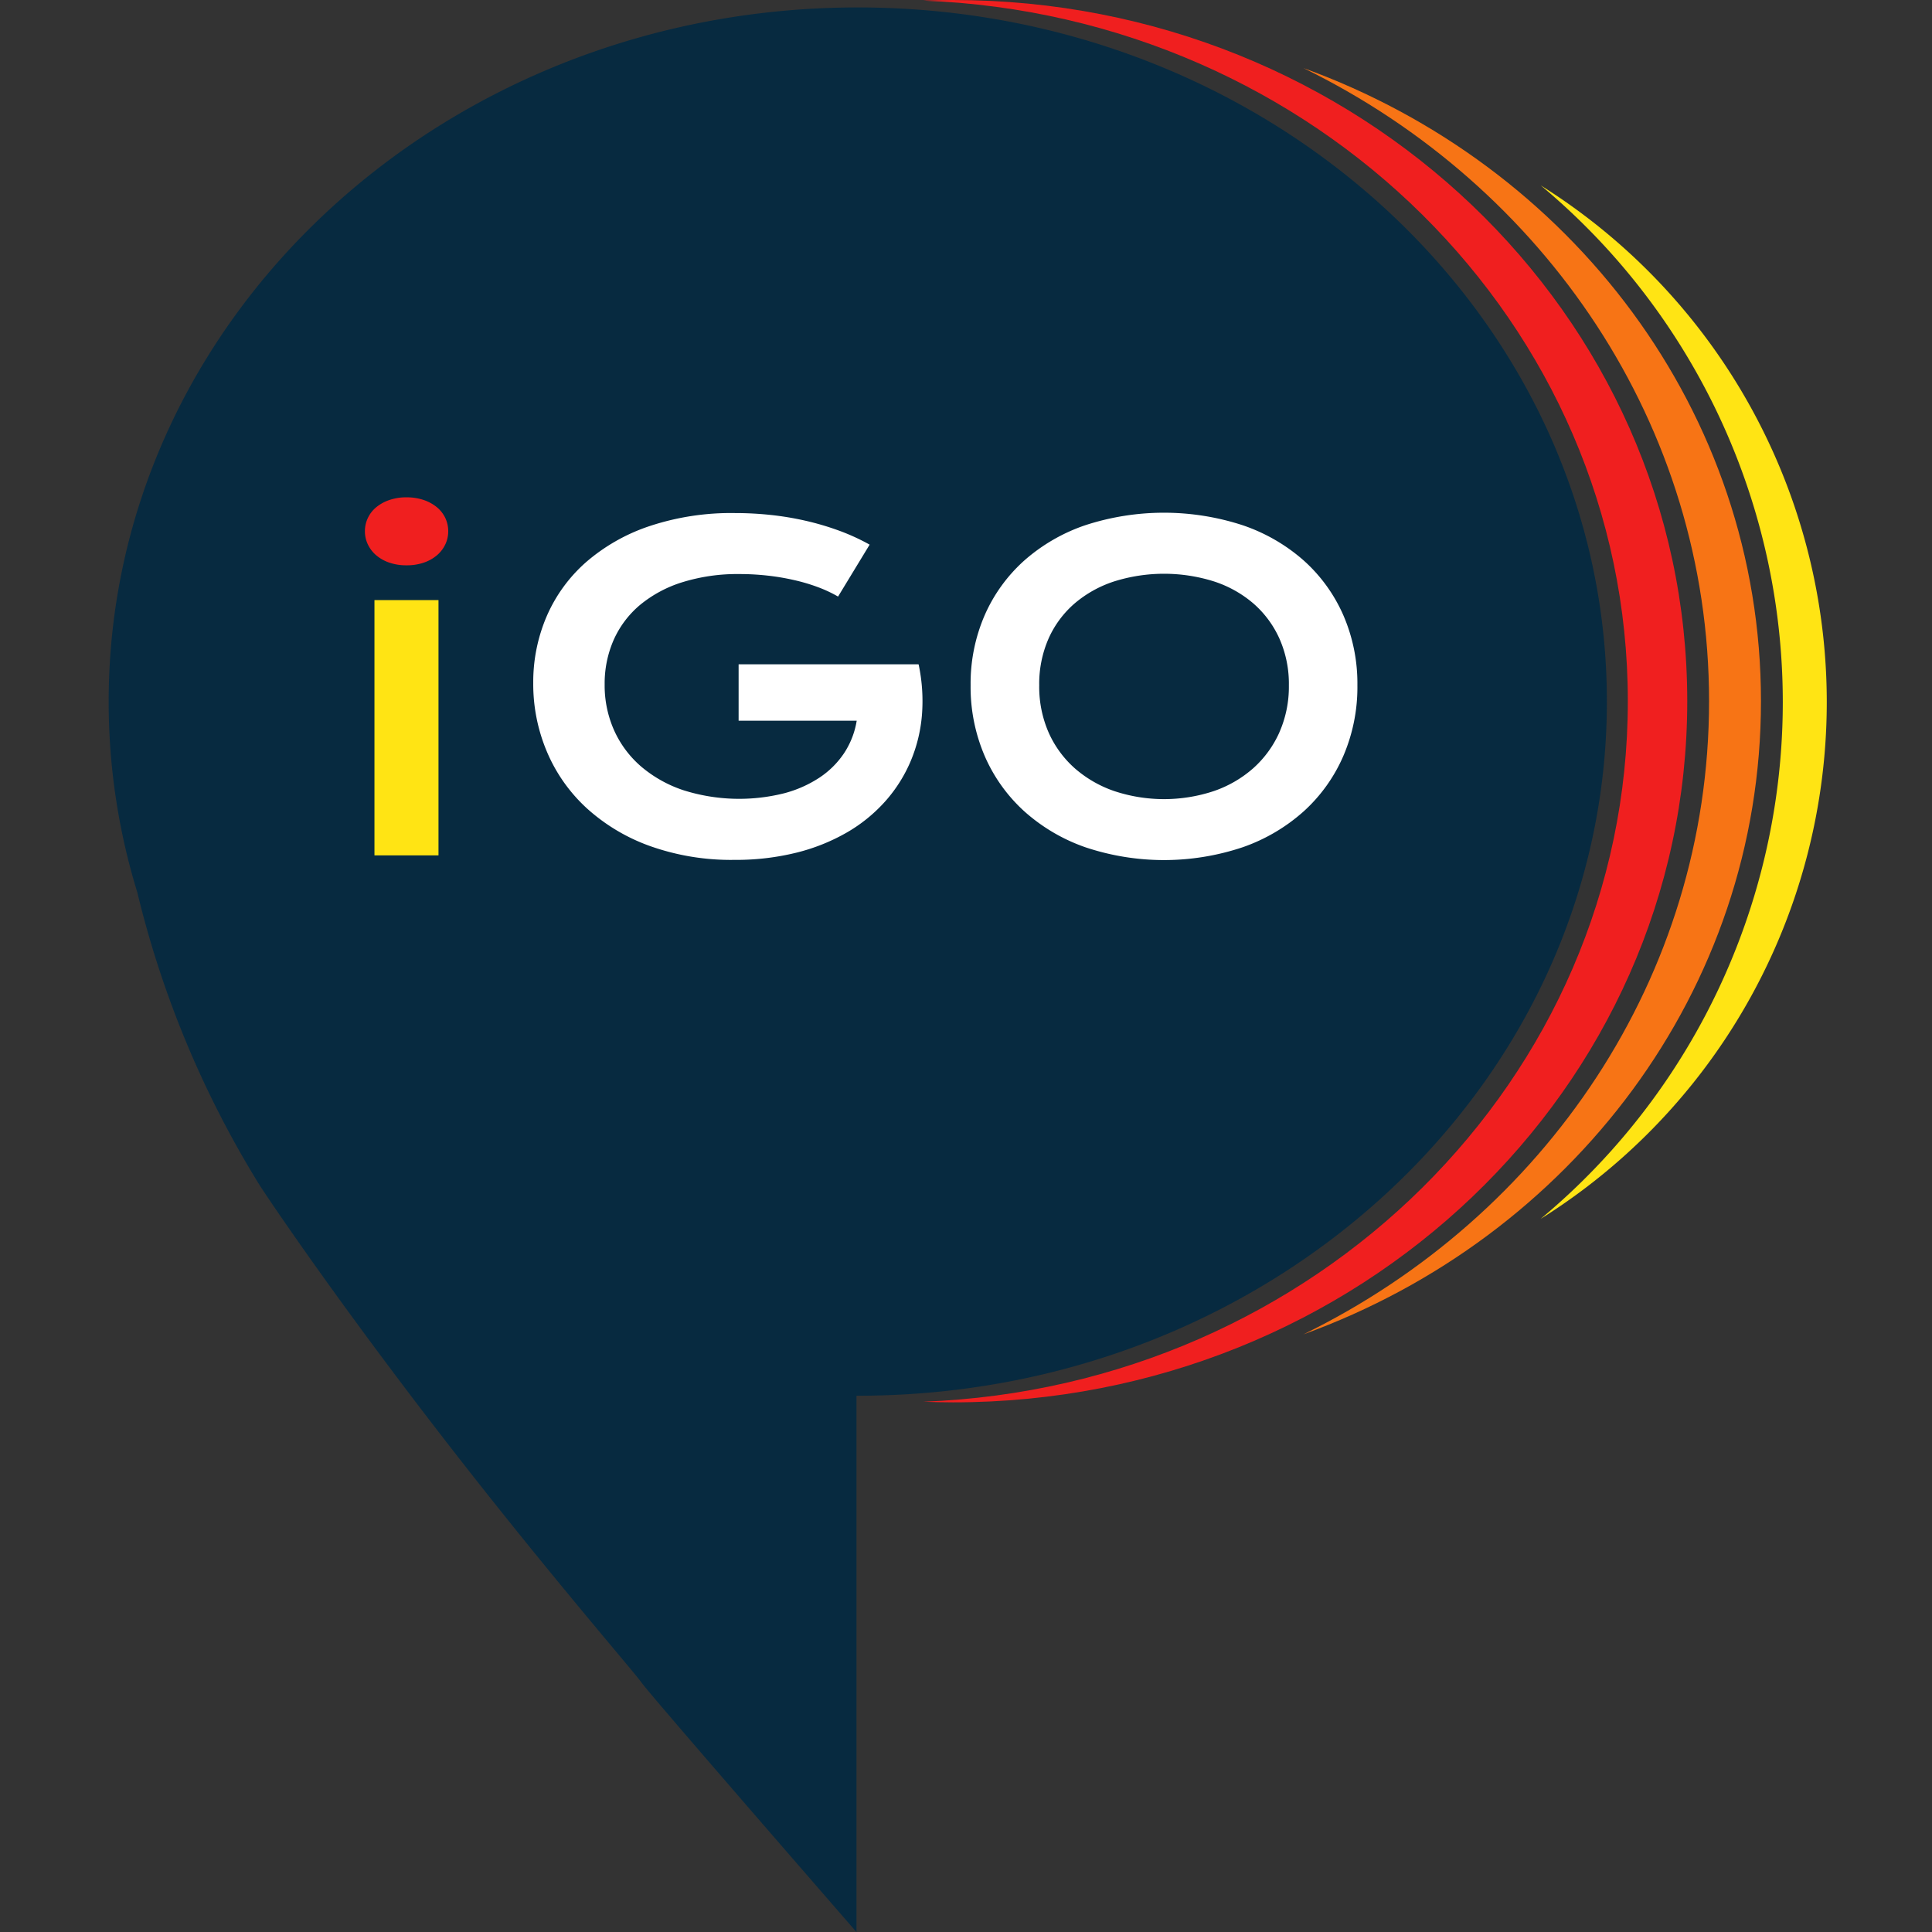 <svg xmlns="http://www.w3.org/2000/svg" width="160" height="160" viewBox="0 0 160 160">
  <rect x="0" y="0" width="160" height="160" fill="#333333" stroke="none"/>
  <g id="logo_igo" transform="translate(-108 -100)">
    <rect id="Rectangle_8233" data-name="Rectangle 8233" width="160" height="160" transform="translate(108 100)" fill="none"/>
    <g id="Group_11643" data-name="Group 11643" transform="translate(-254.899 -303.315)">
      <g id="Group_9070" data-name="Group 9070" transform="translate(371.899 403.315)">
        <path id="Path_5313" data-name="Path 5313" d="M433.938,403.752c-34.266,0-62.039,25.736-62.039,57.486a53.625,53.625,0,0,0,2.371,15.8,83.061,83.061,0,0,0,9.761,23.649q.412.689.813,1.266h-.006s5.175,7.808,14.066,19.359,16.34,20.075,17.155,21.209,17.771,20.62,17.771,20.62V518.724h.106c34.264,0,62.038-25.736,62.038-57.486S468.2,403.752,433.938,403.752Z" transform="translate(-371.899 -403.136)" fill="#072a40"/>
        <path id="Path_5317" data-name="Path 5317" d="M422.22,403.315c-.825,0-1.645.02-2.461.051,32.442,1.233,58.347,26.736,58.347,58.02S452.2,518.171,419.759,519.4c.818.031,1.635.052,2.461.052,33.582,0,60.807-26,60.807-58.071S455.8,403.315,422.22,403.315Z" transform="translate(-352.296 -403.315)" fill="#f01f1f"/>
        <g id="Group_9069" data-name="Group 9069" transform="translate(98.948 5.638)">
          <path id="Path_5318" data-name="Path 5318" d="M442.095,407.315c19.94,9.749,33.589,29.568,33.589,52.433s-13.651,42.684-33.589,52.433c22.146-8.022,37.888-28.47,37.888-52.433S464.241,415.338,442.095,407.315Z" transform="translate(-442.095 -407.315)" fill="#f77415"/>
          <path id="Path_5319" data-name="Path 5319" d="M456.042,414.21a55.693,55.693,0,0,1-.016,85.588,50.494,50.494,0,0,0,.016-85.588Z" transform="translate(-436.389 -404.491)" fill="#ffe414"/>
        </g>
      </g>
      <rect id="Rectangle_8134" data-name="Rectangle 8134" width="5.303" height="21.142" transform="translate(393.91 453.012)" fill="#ffe414"/>
      <path id="Path_5314" data-name="Path 5314" d="M393.612,436.43a2.682,2.682,0,0,1-.691.9,3.327,3.327,0,0,1-1.083.609,4.3,4.3,0,0,1-1.445.224,4.25,4.25,0,0,1-1.424-.224,3.322,3.322,0,0,1-1.084-.609,2.7,2.7,0,0,1-.689-.9,2.5,2.5,0,0,1-.242-1.083,2.54,2.54,0,0,1,.242-1.1,2.584,2.584,0,0,1,.689-.887,3.407,3.407,0,0,1,1.084-.6,4.217,4.217,0,0,1,1.424-.226,4.339,4.339,0,0,1,1.445.226,3.442,3.442,0,0,1,1.083.6,2.605,2.605,0,0,1,.691.887,2.543,2.543,0,0,1,.241,1.1A2.5,2.5,0,0,1,393.612,436.43Z" transform="translate(6.166 11.968)" fill="#f01f1f"/>
      <path id="Path_5315" data-name="Path 5315" d="M429.033,450.169A12.452,12.452,0,0,1,428.1,454a12.1,12.1,0,0,1-2.086,3.307,12.894,12.894,0,0,1-3.172,2.588,16.153,16.153,0,0,1-4.192,1.684,20.792,20.792,0,0,1-5.142.6,20.009,20.009,0,0,1-7-1.146,15.621,15.621,0,0,1-5.24-3.136,13.431,13.431,0,0,1-3.287-4.659,14.356,14.356,0,0,1-1.139-5.7,13.792,13.792,0,0,1,1.111-5.527,12.659,12.659,0,0,1,3.242-4.47,15.511,15.511,0,0,1,5.242-2.991,21.4,21.4,0,0,1,7.121-1.092,27.878,27.878,0,0,1,2.911.152,24.67,24.67,0,0,1,2.885.475,22.966,22.966,0,0,1,2.777.815,17.689,17.689,0,0,1,2.57,1.173l-2.615,4.3a11,11,0,0,0-1.666-.78,15.171,15.171,0,0,0-2-.591,19.463,19.463,0,0,0-2.2-.368,20.992,20.992,0,0,0-2.285-.125,15.364,15.364,0,0,0-4.731.672,10.307,10.307,0,0,0-3.511,1.879,8.068,8.068,0,0,0-2.186,2.894,8.962,8.962,0,0,0-.751,3.692,9.118,9.118,0,0,0,.788,3.816,8.606,8.606,0,0,0,2.24,2.993,10.527,10.527,0,0,0,3.511,1.961,15.313,15.313,0,0,0,8.312.251,9.859,9.859,0,0,0,2.939-1.3,7.291,7.291,0,0,0,2.044-2.033,6.863,6.863,0,0,0,1.039-2.678H413.85v-4.674h14.888V446l.018-.017A14.57,14.57,0,0,1,429.033,450.169Z" transform="translate(10.218 12.347)" fill="#fff"/>
      <path id="Path_5960" data-name="Path 5960" d="M453.408,441.929a13.171,13.171,0,0,0-3.269-4.523,14.823,14.823,0,0,0-5.062-2.929,21.008,21.008,0,0,0-13.051,0,14.86,14.86,0,0,0-5.052,2.929,13.17,13.17,0,0,0-3.27,4.523,14.214,14.214,0,0,0-1.164,5.8,14.453,14.453,0,0,0,1.164,5.85,13.361,13.361,0,0,0,3.27,4.577,14.942,14.942,0,0,0,5.055,2.983,20.513,20.513,0,0,0,13.051,0,14.921,14.921,0,0,0,5.06-2.983,13.325,13.325,0,0,0,3.269-4.577,14.429,14.429,0,0,0,1.163-5.85A14.192,14.192,0,0,0,453.408,441.929Zm-5.3,9.709a8.774,8.774,0,0,1-2.168,2.966,9.67,9.67,0,0,1-3.269,1.89,13.085,13.085,0,0,1-8.224,0,9.78,9.78,0,0,1-3.28-1.89A8.646,8.646,0,0,1,429,451.639a9.439,9.439,0,0,1-.778-3.9,9.337,9.337,0,0,1,.778-3.889,8.31,8.31,0,0,1,2.168-2.911,9.632,9.632,0,0,1,3.28-1.818,13.776,13.776,0,0,1,8.224,0,9.522,9.522,0,0,1,3.269,1.818,8.449,8.449,0,0,1,2.168,2.911,9.226,9.226,0,0,1,.788,3.889A9.354,9.354,0,0,1,448.105,451.639Z" transform="translate(20.741 12.338)" fill="#fff"/>
      <g id="É_só_pedir_" data-name="É só pedir " transform="translate(394.478 482.193)">
        <g id="É_só_pedir_2" data-name="É só pedir 2" style="isolation: isolate">
          <g id="Group_11642" data-name="Group 11642" style="isolation: isolate">
            <path id="Path_5961" data-name="Path 5961" d="M387.917,461.523h6.412v1.339h-4.886v1.5h4.327v1.257h-4.327v2.1h4.987v1.335h-6.514Zm1.465-1.339,3.246-.911.338,1.2-3.287.765Z" transform="translate(-387.917 -459.273)" fill="none"/>
            <path id="Path_5962" data-name="Path 5962" d="M396.4,466.15a4.466,4.466,0,0,0,1.271.51,6.212,6.212,0,0,0,1.421.164,4.156,4.156,0,0,0,.82-.068,1.963,1.963,0,0,0,.524-.173.713.713,0,0,0,.281-.241.522.522,0,0,0,.082-.275.435.435,0,0,0-.176-.347.922.922,0,0,0-.581-.145,3.5,3.5,0,0,0-.4.025l-.455.051c-.159.017-.324.035-.5.049s-.347.025-.523.025a3.39,3.39,0,0,1-.985-.125,1.881,1.881,0,0,1-.663-.343,1.289,1.289,0,0,1-.372-.512,1.773,1.773,0,0,1-.116-.64,1.621,1.621,0,0,1,.2-.8,1.893,1.893,0,0,1,.578-.633,2.871,2.871,0,0,1,.908-.417,4.373,4.373,0,0,1,1.187-.151,6.339,6.339,0,0,1,.716.042c.25.027.493.063.736.109s.471.1.693.156a5.324,5.324,0,0,1,.586.19l-.447,1.108a7.837,7.837,0,0,0-1.087-.32,5.213,5.213,0,0,0-1.115-.118,3.183,3.183,0,0,0-.677.061,1.59,1.59,0,0,0-.453.159.661.661,0,0,0-.251.226.486.486,0,0,0-.08.266.408.408,0,0,0,.041.183.374.374,0,0,0,.135.144.708.708,0,0,0,.245.09,1.851,1.851,0,0,0,.372.032,3.872,3.872,0,0,0,.43-.025l.472-.049q.245-.027.507-.051c.175-.017.355-.025.537-.025a2.994,2.994,0,0,1,.9.121,1.747,1.747,0,0,1,.633.338,1.392,1.392,0,0,1,.376.51,1.62,1.62,0,0,1,.125.64,1.74,1.74,0,0,1-.207.834,1.929,1.929,0,0,1-.616.667,3.257,3.257,0,0,1-1.021.441,5.618,5.618,0,0,1-1.408.158,7.186,7.186,0,0,1-.95-.059,7.926,7.926,0,0,1-.873-.164,7.1,7.1,0,0,1-.778-.244,5.92,5.92,0,0,1-.661-.3Z" transform="translate(-384.693 -458.113)" fill="none"/>
            <path id="Path_5963" data-name="Path 5963" d="M401.138,465.957a2.693,2.693,0,0,1,.248-1.146,2.75,2.75,0,0,1,.709-.935,3.38,3.38,0,0,1,1.112-.631,4.745,4.745,0,0,1,2.935,0,3.379,3.379,0,0,1,1.112.631,2.749,2.749,0,0,1,.709.935,2.775,2.775,0,0,1,0,2.293,2.776,2.776,0,0,1-.709.935,3.428,3.428,0,0,1-1.112.63,4.772,4.772,0,0,1-2.935,0,3.429,3.429,0,0,1-1.112-.63,2.777,2.777,0,0,1-.709-.935A2.7,2.7,0,0,1,401.138,465.957Zm1.5,0a1.592,1.592,0,0,0,.135.648,1.62,1.62,0,0,0,.4.54,1.96,1.96,0,0,0,.64.371,2.772,2.772,0,0,0,1.72,0,1.96,1.96,0,0,0,.64-.371,1.62,1.62,0,0,0,.4-.54,1.592,1.592,0,0,0,.135-.648,1.551,1.551,0,0,0-.537-1.191,1.913,1.913,0,0,0-.64-.372,2.746,2.746,0,0,0-1.72,0,1.913,1.913,0,0,0-.64.372,1.551,1.551,0,0,0-.537,1.191Zm.12-4.519,3.3-1.546.534,1.1-3.362,1.439Z" transform="translate(-382.502 -459.019)" fill="none"/>
            <path id="Path_5964" data-name="Path 5964" d="M411.027,470.215H409.6v-8.006h1.427v.534a2.631,2.631,0,0,1,.443-.245,4.107,4.107,0,0,1,.548-.2,4.963,4.963,0,0,1,.609-.137,3.87,3.87,0,0,1,.624-.052,4,4,0,0,1,1.328.213,3.074,3.074,0,0,1,1.039.6,2.707,2.707,0,0,1,.677.923,3.035,3.035,0,0,1-.013,2.413,2.767,2.767,0,0,1-.706.935,3.158,3.158,0,0,1-1.068.6,4.166,4.166,0,0,1-1.342.209,4.847,4.847,0,0,1-.609-.038,5.063,5.063,0,0,1-.578-.106,4.2,4.2,0,0,1-.522-.162,2.717,2.717,0,0,1-.43-.2Zm0-4.11a2.5,2.5,0,0,0,.457.295,3.113,3.113,0,0,0,.492.2,3.329,3.329,0,0,0,.5.114,3.549,3.549,0,0,0,.5.035,2.693,2.693,0,0,0,.874-.131,1.949,1.949,0,0,0,.646-.365,1.588,1.588,0,0,0,.4-.544,1.668,1.668,0,0,0,.138-.679,1.549,1.549,0,0,0-.531-1.177,1.892,1.892,0,0,0-.622-.362,2.361,2.361,0,0,0-.816-.133,3.083,3.083,0,0,0-.578.055,3.48,3.48,0,0,0-.558.158,2.837,2.837,0,0,0-.5.244,2.134,2.134,0,0,0-.406.324Z" transform="translate(-379.035 -458.113)" fill="none"/>
            <path id="Path_5965" data-name="Path 5965" d="M415.348,465.032a2.69,2.69,0,0,1,.235-1.107,2.81,2.81,0,0,1,.679-.933,3.346,3.346,0,0,1,1.087-.646,4.545,4.545,0,0,1,2.929,0,3.292,3.292,0,0,1,1.108.668,2.887,2.887,0,0,1,.7,1,3.086,3.086,0,0,1,.244,1.229c0,.054,0,.113,0,.176s-.006.118-.011.171h-5.378a1.309,1.309,0,0,0,.3.467,1.83,1.83,0,0,0,.512.366,2.96,2.96,0,0,0,.713.24,4.514,4.514,0,0,0,.9.083,4.674,4.674,0,0,0,.977-.1,7.447,7.447,0,0,0,.93-.262l.482,1.088a5.876,5.876,0,0,1-.567.228,4.652,4.652,0,0,1-.6.164,6.037,6.037,0,0,1-.65.1c-.227.021-.465.032-.716.032a5.5,5.5,0,0,1-1.682-.231,3.627,3.627,0,0,1-1.208-.63,2.594,2.594,0,0,1-.733-.94A2.767,2.767,0,0,1,415.348,465.032Zm5.468-.555a1.409,1.409,0,0,0-.238-.44,1.572,1.572,0,0,0-.4-.357,2.024,2.024,0,0,0-.56-.238,2.641,2.641,0,0,0-.7-.087,2.774,2.774,0,0,0-.736.092,2.254,2.254,0,0,0-.584.245,1.7,1.7,0,0,0-.417.357,1.425,1.425,0,0,0-.244.428Z" transform="translate(-376.681 -458.113)" fill="none"/>
            <path id="Path_5966" data-name="Path 5966" d="M421.139,465.716a2.873,2.873,0,0,1,.255-1.225,2.741,2.741,0,0,1,.706-.935,3.141,3.141,0,0,1,1.07-.6,4.126,4.126,0,0,1,1.342-.211,4.85,4.85,0,0,1,.609.039,5.5,5.5,0,0,1,.579.106,4.229,4.229,0,0,1,.52.162,2.911,2.911,0,0,1,.43.2v-2.718h1.427v7.994h-1.427V468a2.8,2.8,0,0,1-.443.247,4.175,4.175,0,0,1-.55.2,4.85,4.85,0,0,1-.609.138,4.1,4.1,0,0,1-.624.049,3.991,3.991,0,0,1-1.326-.211,3.066,3.066,0,0,1-1.039-.6,2.716,2.716,0,0,1-.677-.922A2.847,2.847,0,0,1,421.139,465.716Zm1.5,0a1.569,1.569,0,0,0,.135.646,1.616,1.616,0,0,0,.4.533,1.953,1.953,0,0,0,.622.362,2.4,2.4,0,0,0,.816.131,3.077,3.077,0,0,0,.578-.055,3.281,3.281,0,0,0,.557-.157,2.789,2.789,0,0,0,.5-.247,2.093,2.093,0,0,0,.407-.321v-1.972a2.554,2.554,0,0,0-.458-.293,3.192,3.192,0,0,0-.491-.2,3.354,3.354,0,0,0-.506-.113A3.557,3.557,0,0,0,424.7,464a2.672,2.672,0,0,0-.877.133,1.89,1.89,0,0,0-.646.364,1.587,1.587,0,0,0-.4.544A1.65,1.65,0,0,0,422.639,465.716Z" transform="translate(-374.309 -458.754)" fill="none"/>
            <path id="Path_5967" data-name="Path 5967" d="M428.164,462.068a1.164,1.164,0,0,1-.383-.059.891.891,0,0,1-.29-.164.721.721,0,0,1-.186-.241.7.7,0,0,1,0-.588.665.665,0,0,1,.186-.24.886.886,0,0,1,.29-.161,1.252,1.252,0,0,1,.77,0,.893.893,0,0,1,.292.161.7.7,0,0,1,.186.24.7.7,0,0,1,0,.588.76.76,0,0,1-.186.241.9.9,0,0,1-.292.164A1.175,1.175,0,0,1,428.164,462.068Zm-.713.777h1.427v5.685H427.45Z" transform="translate(-371.811 -458.748)" fill="none"/>
            <path id="Path_5968" data-name="Path 5968" d="M429.759,462.231h1.427v.819a6.079,6.079,0,0,1,1-.608,5.607,5.607,0,0,1,1.046-.39l.419,1.307a4.479,4.479,0,0,0-1.448.368,2.575,2.575,0,0,0-1.013.808v3.382h-1.427Z" transform="translate(-370.779 -458.135)" fill="none"/>
            <path id="Path_5969" data-name="Path 5969" d="M433.352,467.566a.866.866,0,0,1,.08-.364.881.881,0,0,1,.228-.3,1.094,1.094,0,0,1,.362-.2,1.585,1.585,0,0,1,.953,0,1.053,1.053,0,0,1,.359.2.874.874,0,0,1,.226.3.866.866,0,0,1,0,.729.863.863,0,0,1-.226.3,1.127,1.127,0,0,1-.359.2,1.556,1.556,0,0,1-.953,0,1.174,1.174,0,0,1-.362-.2.856.856,0,0,1-.309-.661Zm.382-6.7h1.527v4.79h-1.527Z" transform="translate(-369.307 -458.619)" fill="none"/>
          </g>
        </g>
      </g>
    </g>
  </g>
</svg>
